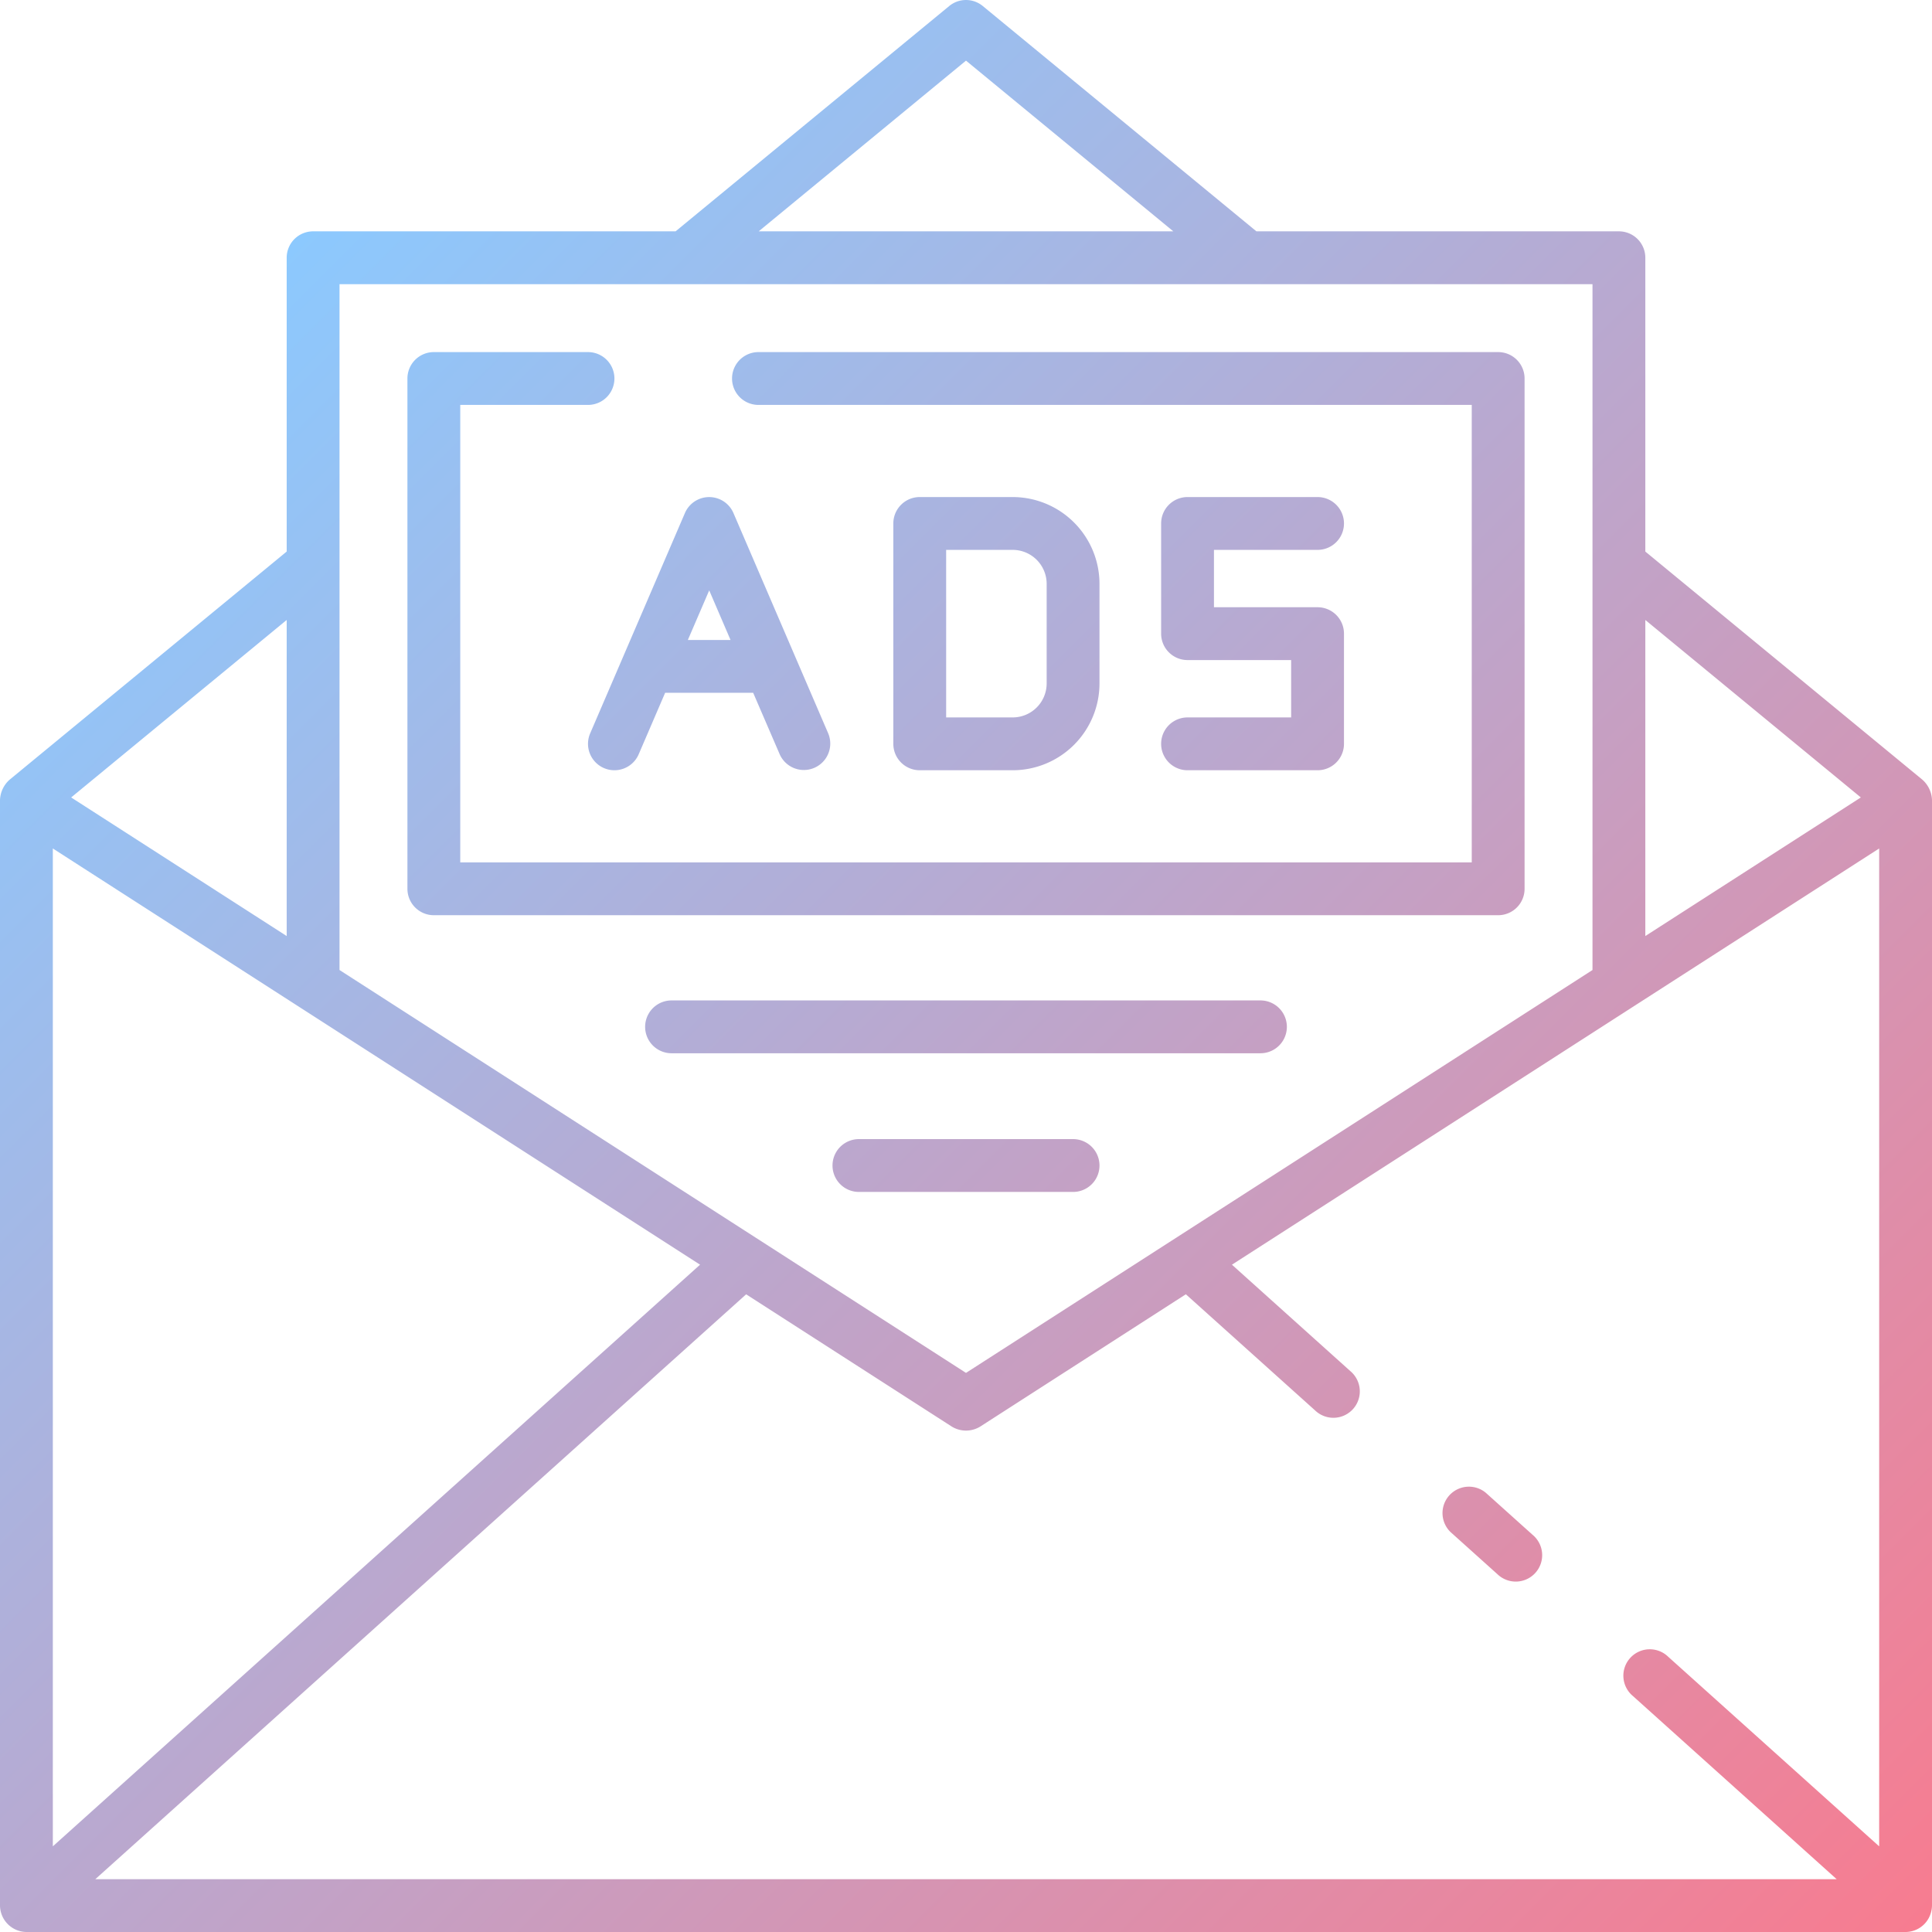 <svg height="512" viewBox="0 0 128 128" width="512" xmlns="http://www.w3.org/2000/svg" xmlns:xlink="http://www.w3.org/1999/xlink"><linearGradient id="a" gradientUnits="userSpaceOnUse" x1="118.907" x2="9.096" y1="136.061" y2="26.25"><stop offset="0" stop-color="#f77c90"/><stop offset="1" stop-color="#8cc9fe"/></linearGradient><path d="m26.993 58.885v-33.808a1.75 1.75 0 0 1 1.75-1.75h10.214a1.75 1.75 0 0 1 0 3.5h-8.464v30.308h67.014v-30.308h-47.257a1.75 1.75 0 0 1 0-3.5h49.007a1.749 1.749 0 0 1 1.75 1.75v33.808a1.749 1.749 0 0 1 -1.75 1.75h-70.514a1.75 1.75 0 0 1 -1.75-1.75zm14.312-15.424 4.073-9.47a1.75 1.75 0 0 1 3.215 0l4.071 9.467.007.017 2.2 5.113a1.75 1.75 0 0 1 -3.215 1.383l-1.756-4.071h-5.833l-1.752 4.073a1.749 1.749 0 1 1 -3.215-1.385l2.2-5.115zm4.267-1.061h2.828l-1.413-3.286zm15.363 8.631a1.75 1.75 0 0 1 -1.75-1.75v-14.6a1.75 1.75 0 0 1 1.75-1.75h6.159a5.756 5.756 0 0 1 5.75 5.75v6.6a5.756 5.756 0 0 1 -5.75 5.75zm1.75-3.5h4.409a2.253 2.253 0 0 0 2.25-2.25v-6.6a2.253 2.253 0 0 0 -2.25-2.25h-4.409zm15.993 0a1.75 1.75 0 0 0 0 3.5h8.614a1.749 1.749 0 0 0 1.75-1.75v-7.3a1.75 1.75 0 0 0 -1.75-1.75h-6.864v-3.8h6.864a1.75 1.75 0 0 0 0-3.5h-8.614a1.749 1.749 0 0 0 -1.75 1.75v7.3a1.749 1.749 0 0 0 1.75 1.75h6.864v3.8zm19.76 51.369a1.75 1.75 0 0 0 -2.339 2.6l3.109 2.794a1.75 1.75 0 1 0 2.34-2.6zm27.812 29.1h-124.5a1.773 1.773 0 0 1 -1.75-1.75v-73.243a1.889 1.889 0 0 1 .638-1.351l18.356-15.114v-19.465a1.749 1.749 0 0 1 1.75-1.75h24.015l18.129-14.927a1.747 1.747 0 0 1 2.224 0l18.129 14.927h24.016a1.749 1.749 0 0 1 1.75 1.75v19.465l18.355 15.114a1.893 1.893 0 0 1 .638 1.351v73.243a1.869 1.869 0 0 1 -.193.784 1.753 1.753 0 0 1 -1.557.966zm-1.75-5.675v-66.112l-42.881 27.576 7.847 7.053a1.75 1.75 0 1 1 -2.34 2.6l-8.56-7.693-13.619 8.762a1.8 1.8 0 0 1 -1.894 0l-13.619-8.759-43.118 38.748h115.368l-13.5-12.135a1.75 1.75 0 1 1 2.339-2.6zm-121 0 42.881-38.536-42.881-27.576zm105.507-81.25v20.94l14.278-9.182zm-58.742-25.748h27.471l-13.736-11.31zm-27.771 48.939 41.506 26.692 41.507-26.692v-45.439h-83.013zm-3.5-23.191-14.279 11.758 14.279 9.182zm64.514 25.206h-39.016a1.75 1.75 0 1 0 0 3.5h39.016a1.75 1.75 0 0 0 0-3.5zm-12.414 9.188h-14.188a1.75 1.75 0 0 0 0 3.5h14.188a1.75 1.75 0 0 0 0-3.5z" fill="url(#a)"/></svg>
